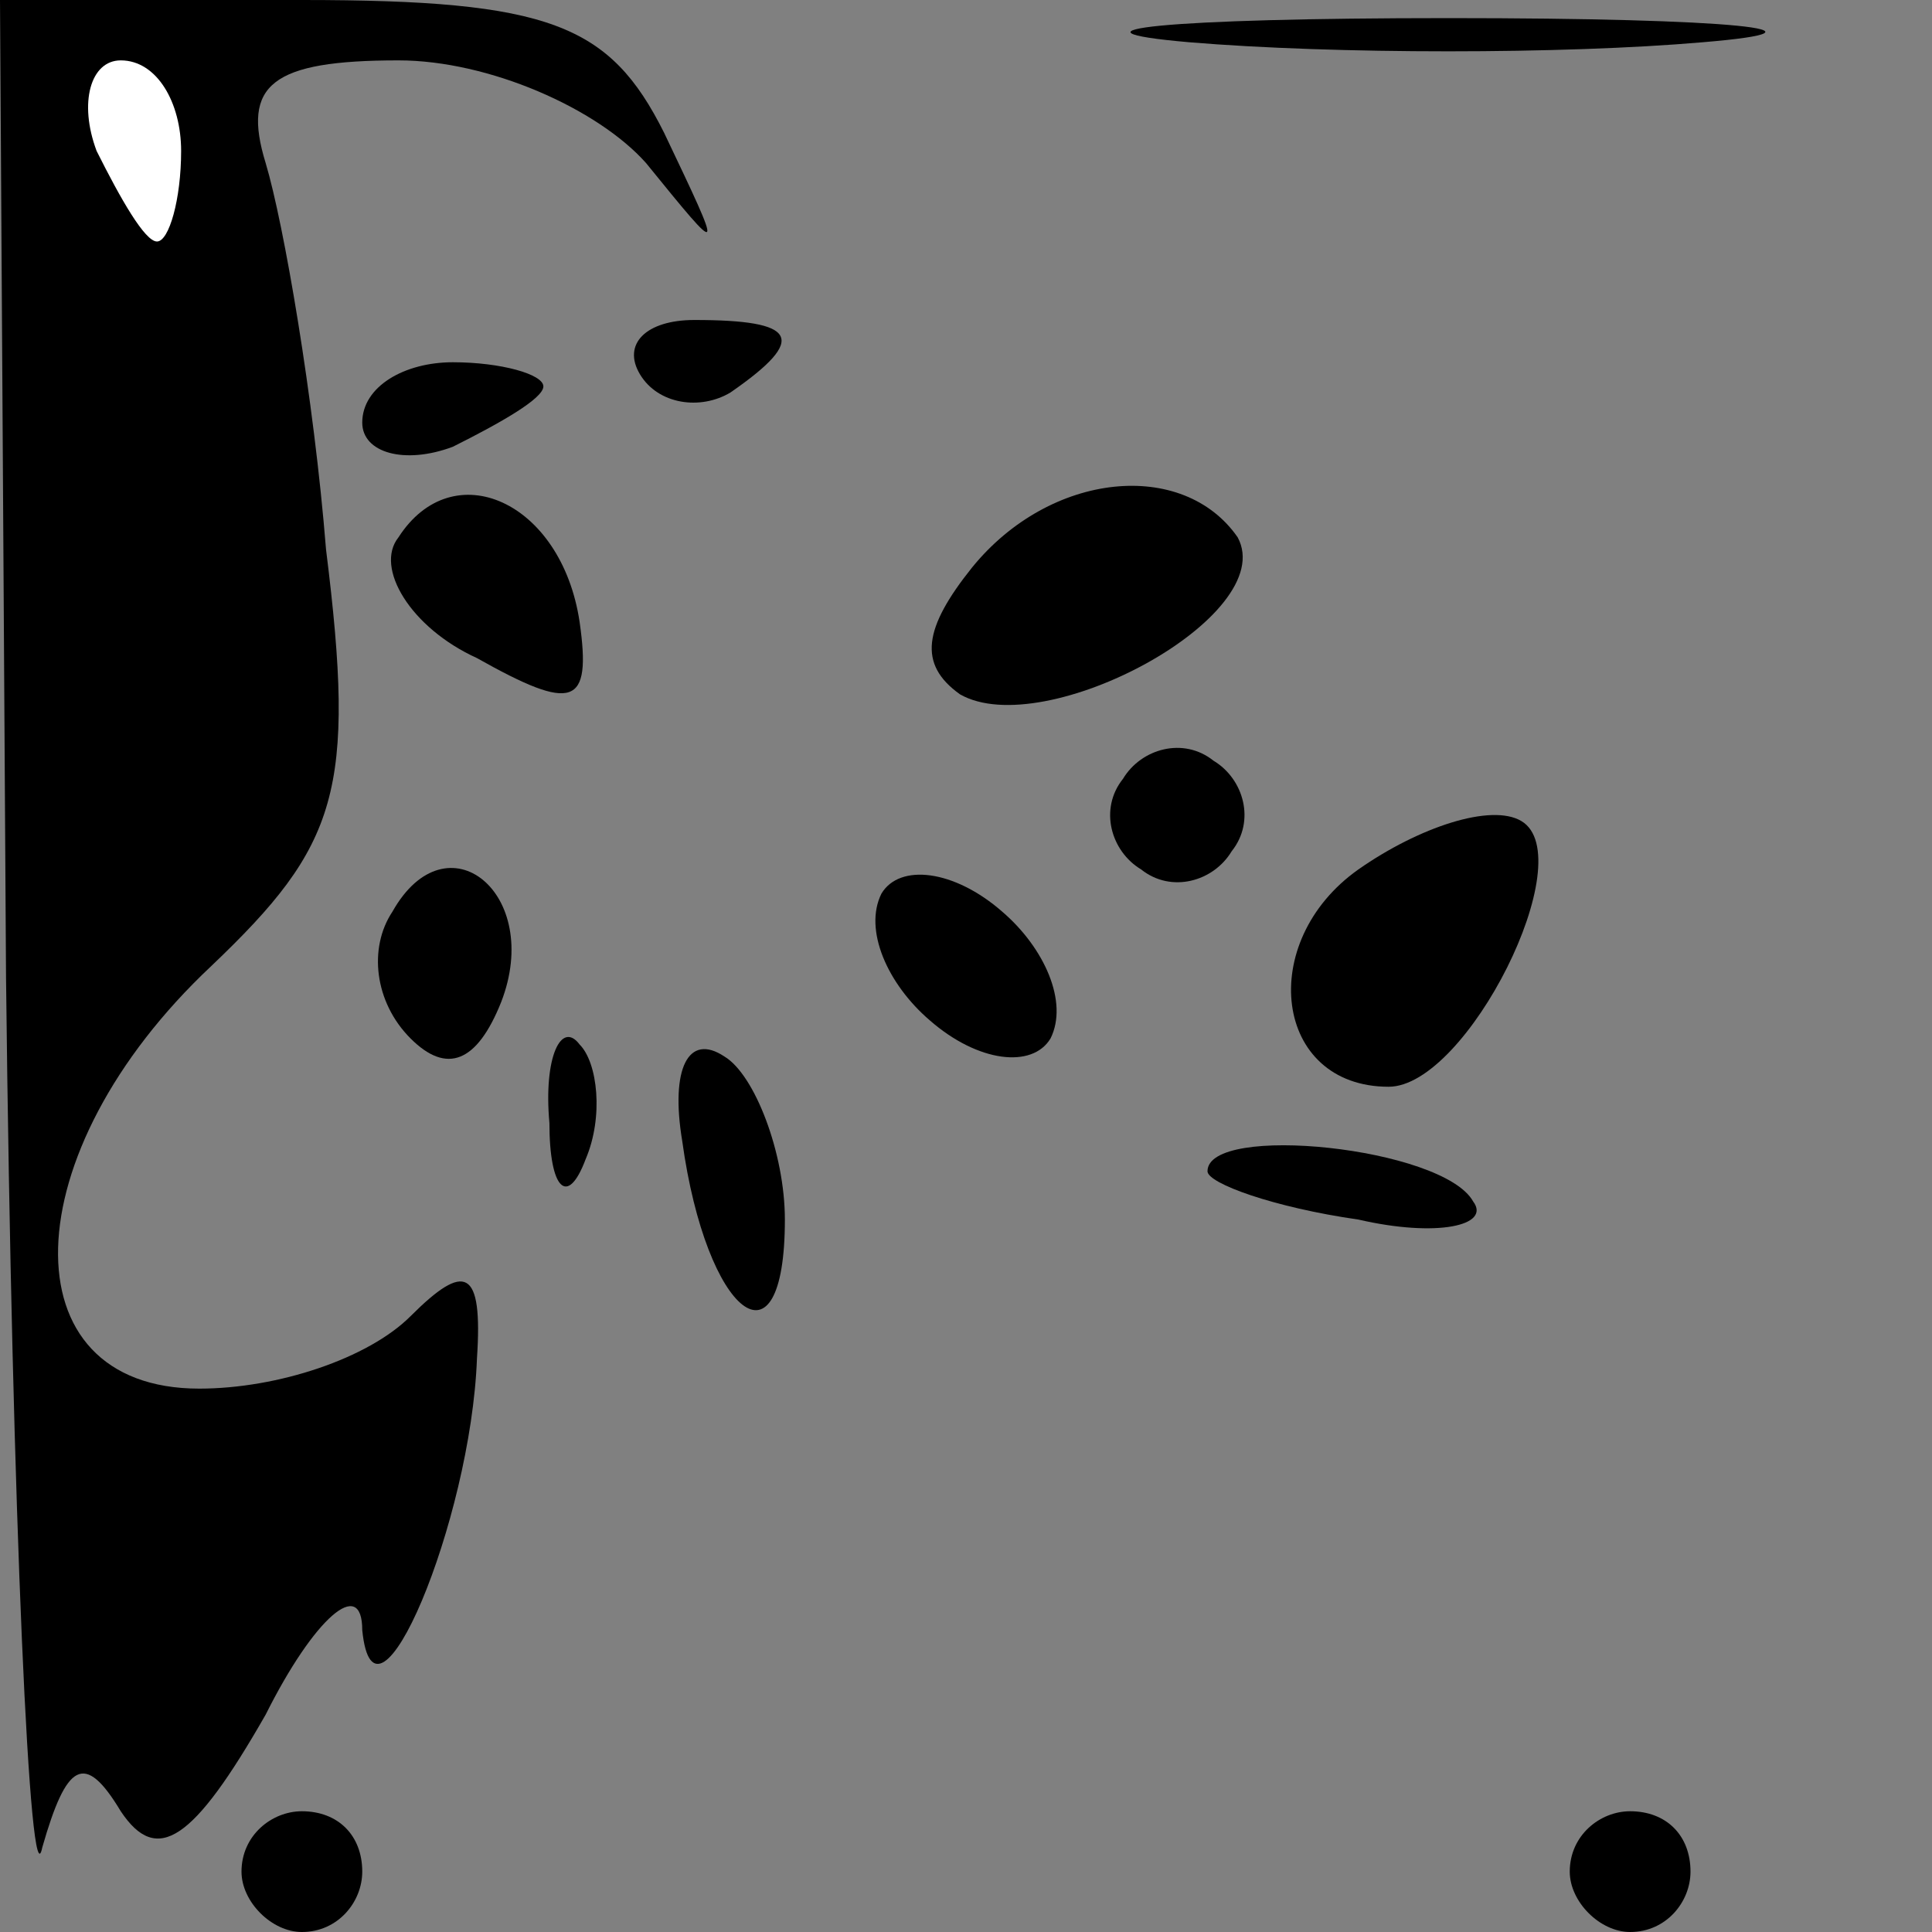 <?xml version="1.0" standalone="no"?>
<!DOCTYPE svg PUBLIC "-//W3C//DTD SVG 20010904//EN"
 "http://www.w3.org/TR/2001/REC-SVG-20010904/DTD/svg10.dtd">
<svg version="1.0" xmlns="http://www.w3.org/2000/svg"
 width="32pt" height="32pt" viewBox="0 0 32 32"
 preserveAspectRatio="xMidYMid meet">
<rect x="0" y="0" width="32" height="32" fill="#808080" stroke="none"/>
<g transform="translate(0,32) scale(0.1,-0.1)"
fill="#000000" stroke="none">
<path fill="#000000" stroke="none" d="M1 158 c1 -90 4 -154 6 -144 4 14 7 16
13 6 6 -9 12 -5 24 16 8 16 16 23 16 14 2 -20 18 18 19 45 1 15 -2 16 -11 7
-7 -7 -22 -12 -35 -12 -32 0 -31 39 2 70 21 20 24 29 19 69 -2 25 -7 54 -10
64 -4 13 1 17 22 17 15 0 33 -8 41 -17 13 -16 13 -16 3 5 -9 18 -19 22 -60 22
l-50 0 1 -162z"/>
<path fill="#ffffff" stroke="none" d="M30 295 c0 -8 -2 -15 -4 -15 -2 0 -6 7
-10 15 -3 8 -1 15 4 15 6 0 10 -7 10 -15z"/>
<path fill="#000000" stroke="none" d="M197 313 c24 -2 62 -2 85 0 24 2 5 4
-42 4 -47 0 -66 -2 -43 -4z"/>
<path fill="#000000" stroke="none" d="M106 258 c3 -5 10 -6 15 -3 13 9 11 12
-6 12 -8 0 -12 -4 -9 -9z"/>
<path fill="#000000" stroke="none" d="M60 250 c0 -5 7 -7 15 -4 8 4 15 8 15
10 0 2 -7 4 -15 4 -8 0 -15 -4 -15 -10z"/>
<path fill="#000000" stroke="none" d="M66 231 c-4 -5 2 -15 13 -20 16 -9 19
-8 17 6 -3 20 -21 28 -30 14z"/>
<path fill="#000000" stroke="none" d="M161 226 c-8 -10 -9 -16 -2 -21 14 -8
53 13 46 26 -9 13 -31 11 -44 -5z"/>
<path fill="#000000" stroke="none" d="M186 191 c-4 -5 -2 -12 3 -15 5 -4 12
-2 15 3 4 5 2 12 -3 15 -5 4 -12 2 -15 -3z"/>
<path fill="#000000" stroke="none" d="M225 176 c-17 -12 -14 -36 5 -36 13 0
32 38 22 44 -5 3 -17 -1 -27 -8z"/>
<path fill="#000000" stroke="none" d="M65 169 c-4 -6 -3 -15 3 -21 6 -6 11
-4 15 6 7 18 -9 31 -18 15z"/>
<path fill="#000000" stroke="none" d="M146 172 c-3 -6 1 -15 8 -21 8 -7 17
-8 20 -3 3 6 -1 15 -8 21 -8 7 -17 8 -20 3z"/>
<path fill="#000000" stroke="none" d="M91 134 c0 -11 3 -14 6 -6 3 7 2 16 -1
19 -3 4 -6 -2 -5 -13z"/>
<path fill="#000000" stroke="none" d="M113 131 c4 -29 17 -39 17 -13 0 11 -5
24 -10 27 -6 4 -9 -2 -7 -14z"/>
<path fill="#000000" stroke="none" d="M200 126 c0 -2 11 -6 25 -8 13 -3 22
-1 19 3 -5 9 -44 13 -44 5z"/>
<path fill="#000000" stroke="none" d="M40 10 c0 -5 5 -10 10 -10 6 0 10 5 10
10 0 6 -4 10 -10 10 -5 0 -10 -4 -10 -10z"/>
<path fill="#000000" stroke="none" d="M260 10 c0 -5 5 -10 10 -10 6 0 10 5
10 10 0 6 -4 10 -10 10 -5 0 -10 -4 -10 -10z"/>
</g>
</svg>
